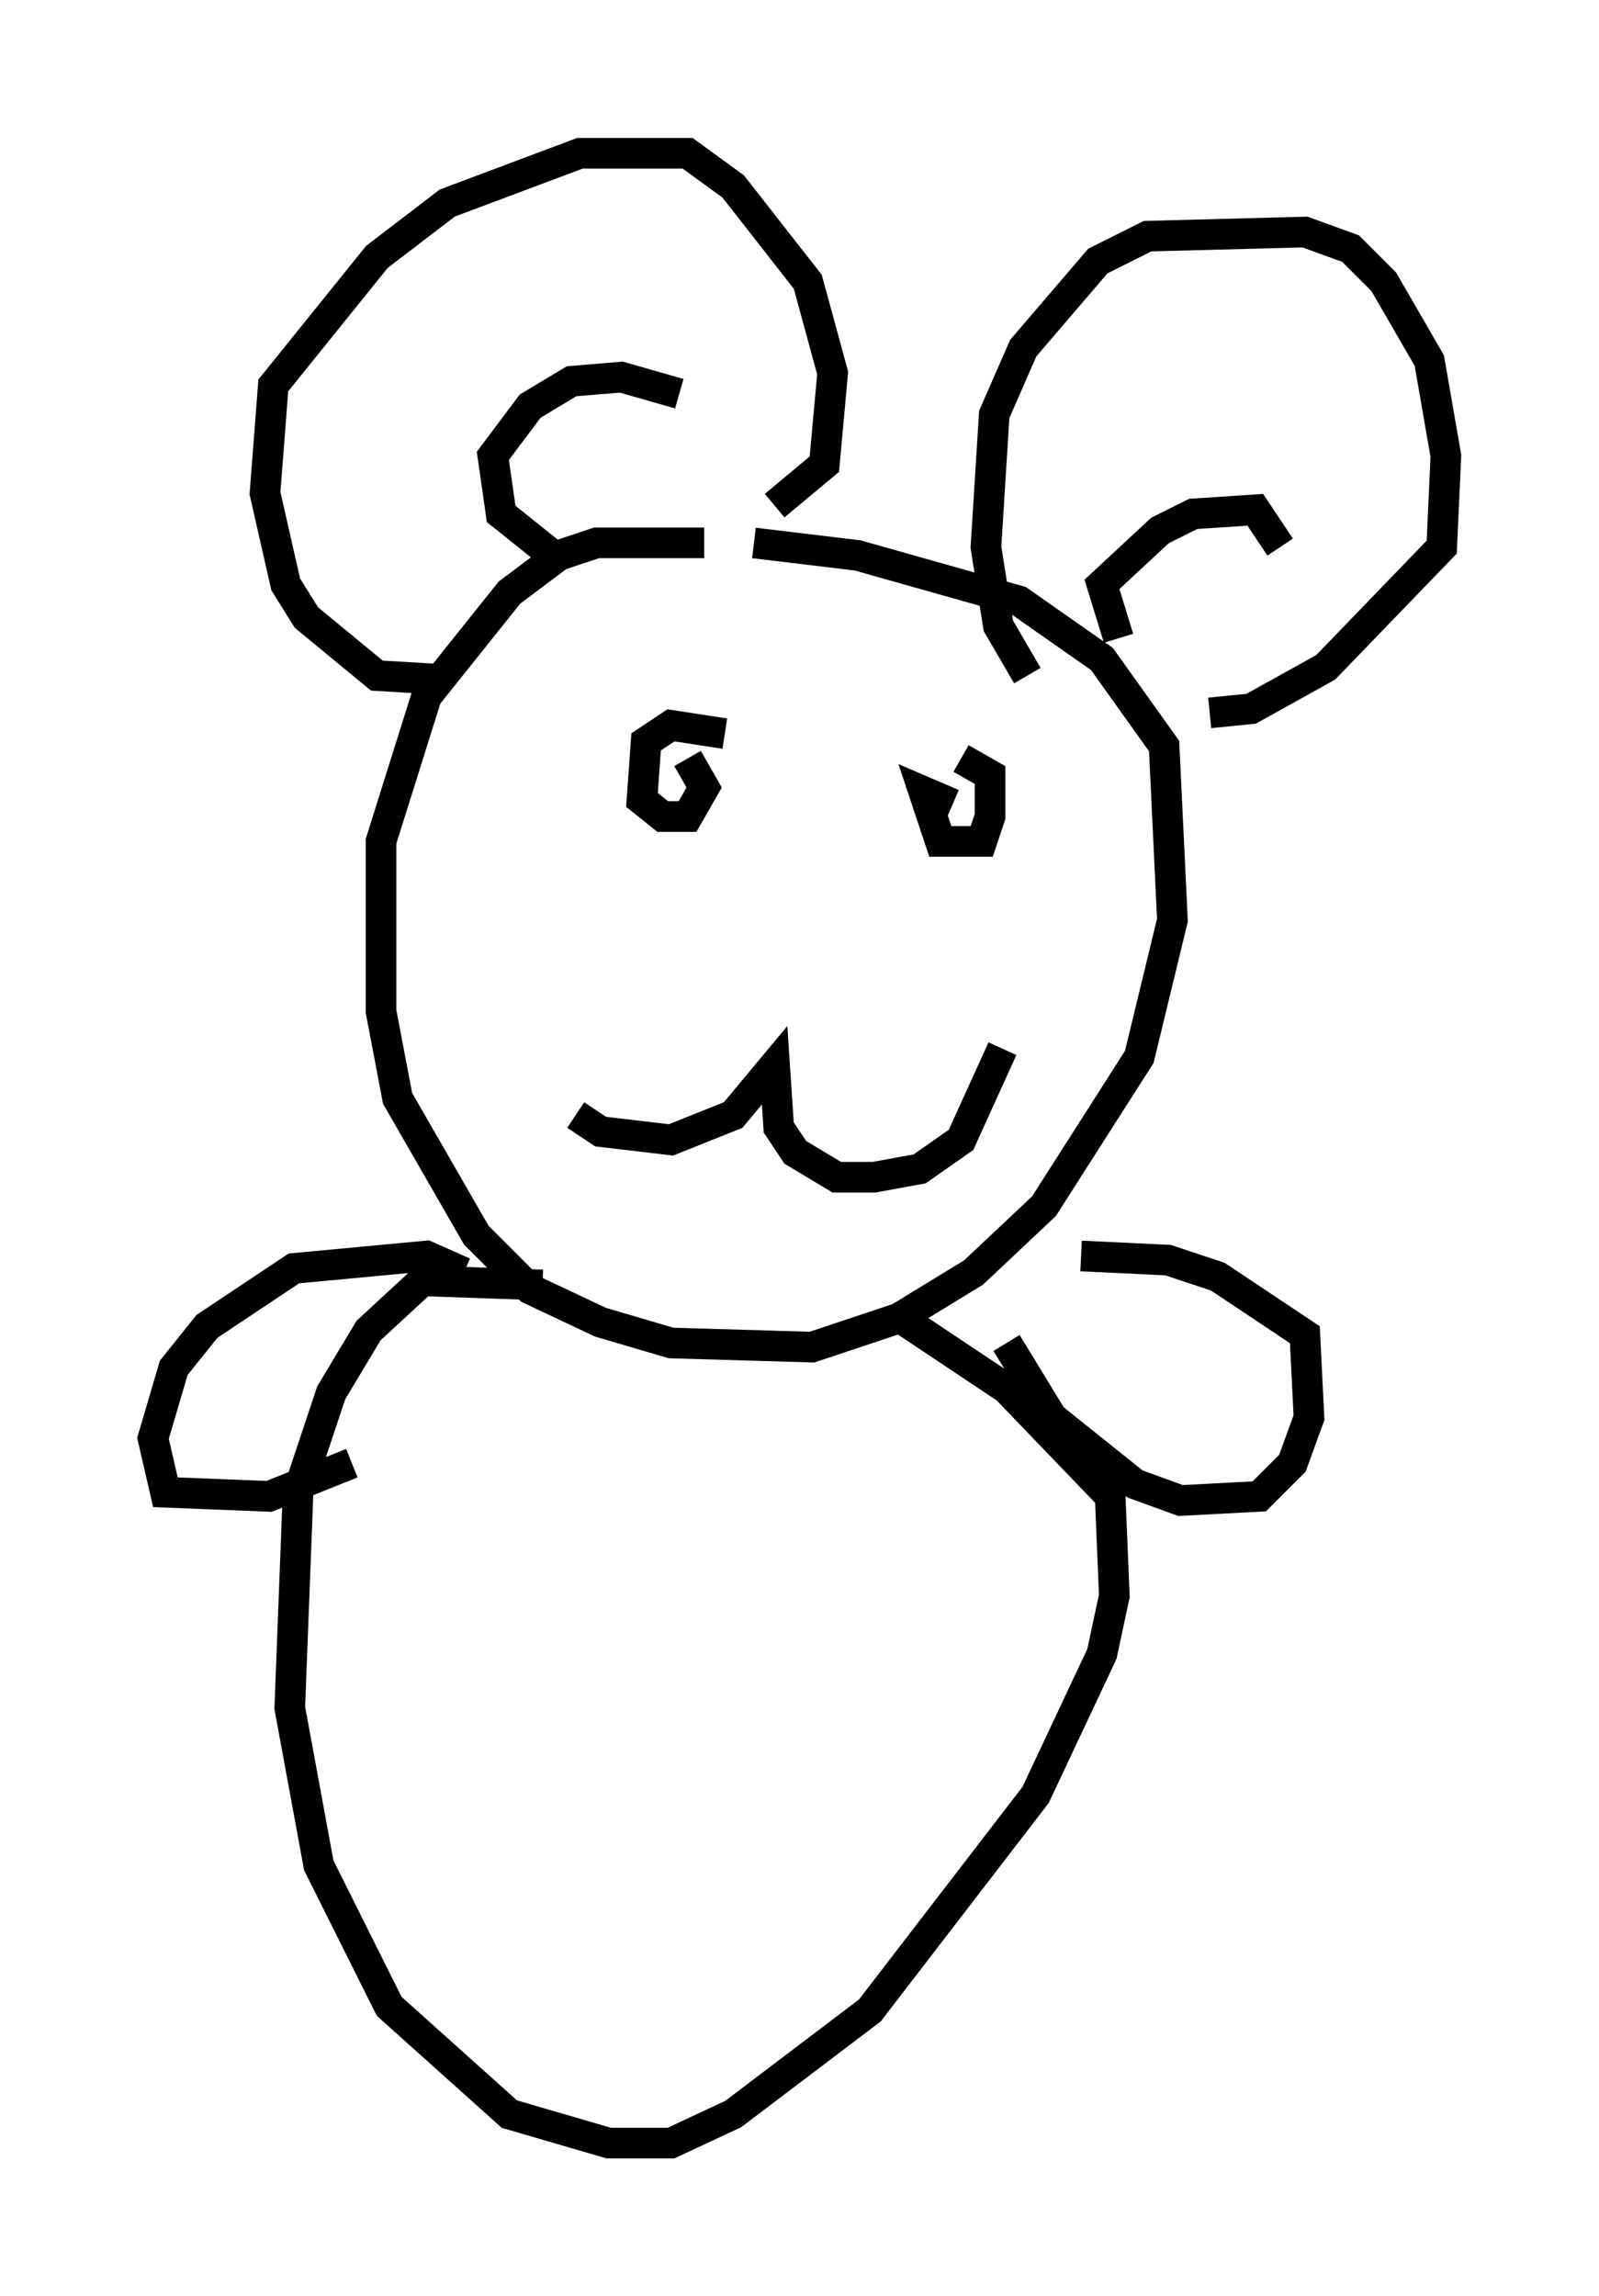 <?xml version="1.0" encoding="utf-8" ?>
<svg baseProfile="full" height="74.952" version="1.1" width="52.219" xmlns="http://www.w3.org/2000/svg" xmlns:ev="http://www.w3.org/2001/xml-events" xmlns:xlink="http://www.w3.org/1999/xlink"><defs /><rect fill="white" height="74.952" width="52.219" x="0" y="0" /><path d="M24.08, 18.126 m-1.083, -0.406 l-3.518, 0.0 -1.218, 0.406 l-1.624, 1.218 -2.706, 3.383 l-1.488, 4.736 0.0, 5.548 l0.541, 2.842 2.571, 4.465 l1.759, 1.759 2.3, 1.083 l2.3, 0.677 4.601, 0.135 l2.842, -0.947 2.436, -1.488 l2.3, -2.165 3.112, -4.871 l1.083, -4.465 -0.271, -5.683 l-2.03, -2.842 -2.706, -1.894 l-5.277, -1.488 -3.383, -0.406 m-10.013, 4.465 l-2.3, -0.135 -2.3, -1.894 l-0.677, -1.083 -0.677, -2.977 l0.271, -3.518 3.383, -4.195 l2.3, -1.759 4.33, -1.624 l3.518, 0.0 1.488, 1.083 l2.436, 3.112 0.812, 2.977 l-0.271, 2.977 -1.624, 1.353 m8.254, 5.548 l-0.947, -1.624 -0.406, -2.571 l0.271, -4.33 0.947, -2.165 l2.436, -2.842 1.624, -0.812 l5.142, -0.135 1.488, 0.541 l1.083, 1.083 1.488, 2.571 l0.541, 3.112 -0.135, 2.977 l-3.789, 3.924 -2.436, 1.353 l-1.353, 0.135 m-2.977, -2.436 l-0.541, -1.759 1.894, -1.759 l1.083, -0.541 2.03, -0.135 l0.812, 1.218 m-23.41, 0.541 l-2.03, -1.624 -0.271, -1.894 l1.218, -1.624 1.353, -0.812 l1.624, -0.135 1.894, 0.541 m-3.383, 23.545 l0.812, 0.541 2.3, 0.271 l2.03, -0.812 1.353, -1.624 l0.135, 2.03 0.541, 0.812 l1.353, 0.812 1.218, 0.0 l1.488, -0.271 1.353, -0.947 l1.353, -2.977 m-9.066, -10.284 l-1.759, -0.271 -0.812, 0.541 l-0.135, 1.894 0.677, 0.541 l0.812, 0.0 0.541, -0.947 l-0.541, -0.947 m8.66, 1.488 l-0.947, -0.406 0.541, 1.624 l1.353, 0.0 0.271, -0.812 l0.0, -1.353 -0.947, -0.541 m-13.667, 17.185 l-3.924, -0.135 -1.759, 1.624 l-1.218, 2.03 -1.083, 3.248 l-0.271, 7.036 0.947, 5.142 l2.3, 4.601 3.924, 3.518 l3.248, 0.947 2.03, 0.0 l2.03, -0.947 4.465, -3.383 l5.413, -7.036 2.165, -4.601 l0.406, -1.894 -0.135, -3.248 l-3.383, -3.518 -3.654, -2.436 m-14.073, -1.353 l-1.218, -0.541 -4.33, 0.406 l-2.842, 1.894 -1.083, 1.353 l-0.677, 2.3 0.406, 1.759 l3.383, 0.135 2.706, -1.083 m21.38, -3.924 l1.488, 2.436 2.706, 2.165 l1.488, 0.541 2.571, -0.135 l1.083, -1.083 0.541, -1.488 l-0.135, -2.706 -2.842, -1.894 l-1.624, -0.541 -2.842, -0.135 " fill="none" stroke="black" stroke-width="1" /></svg>